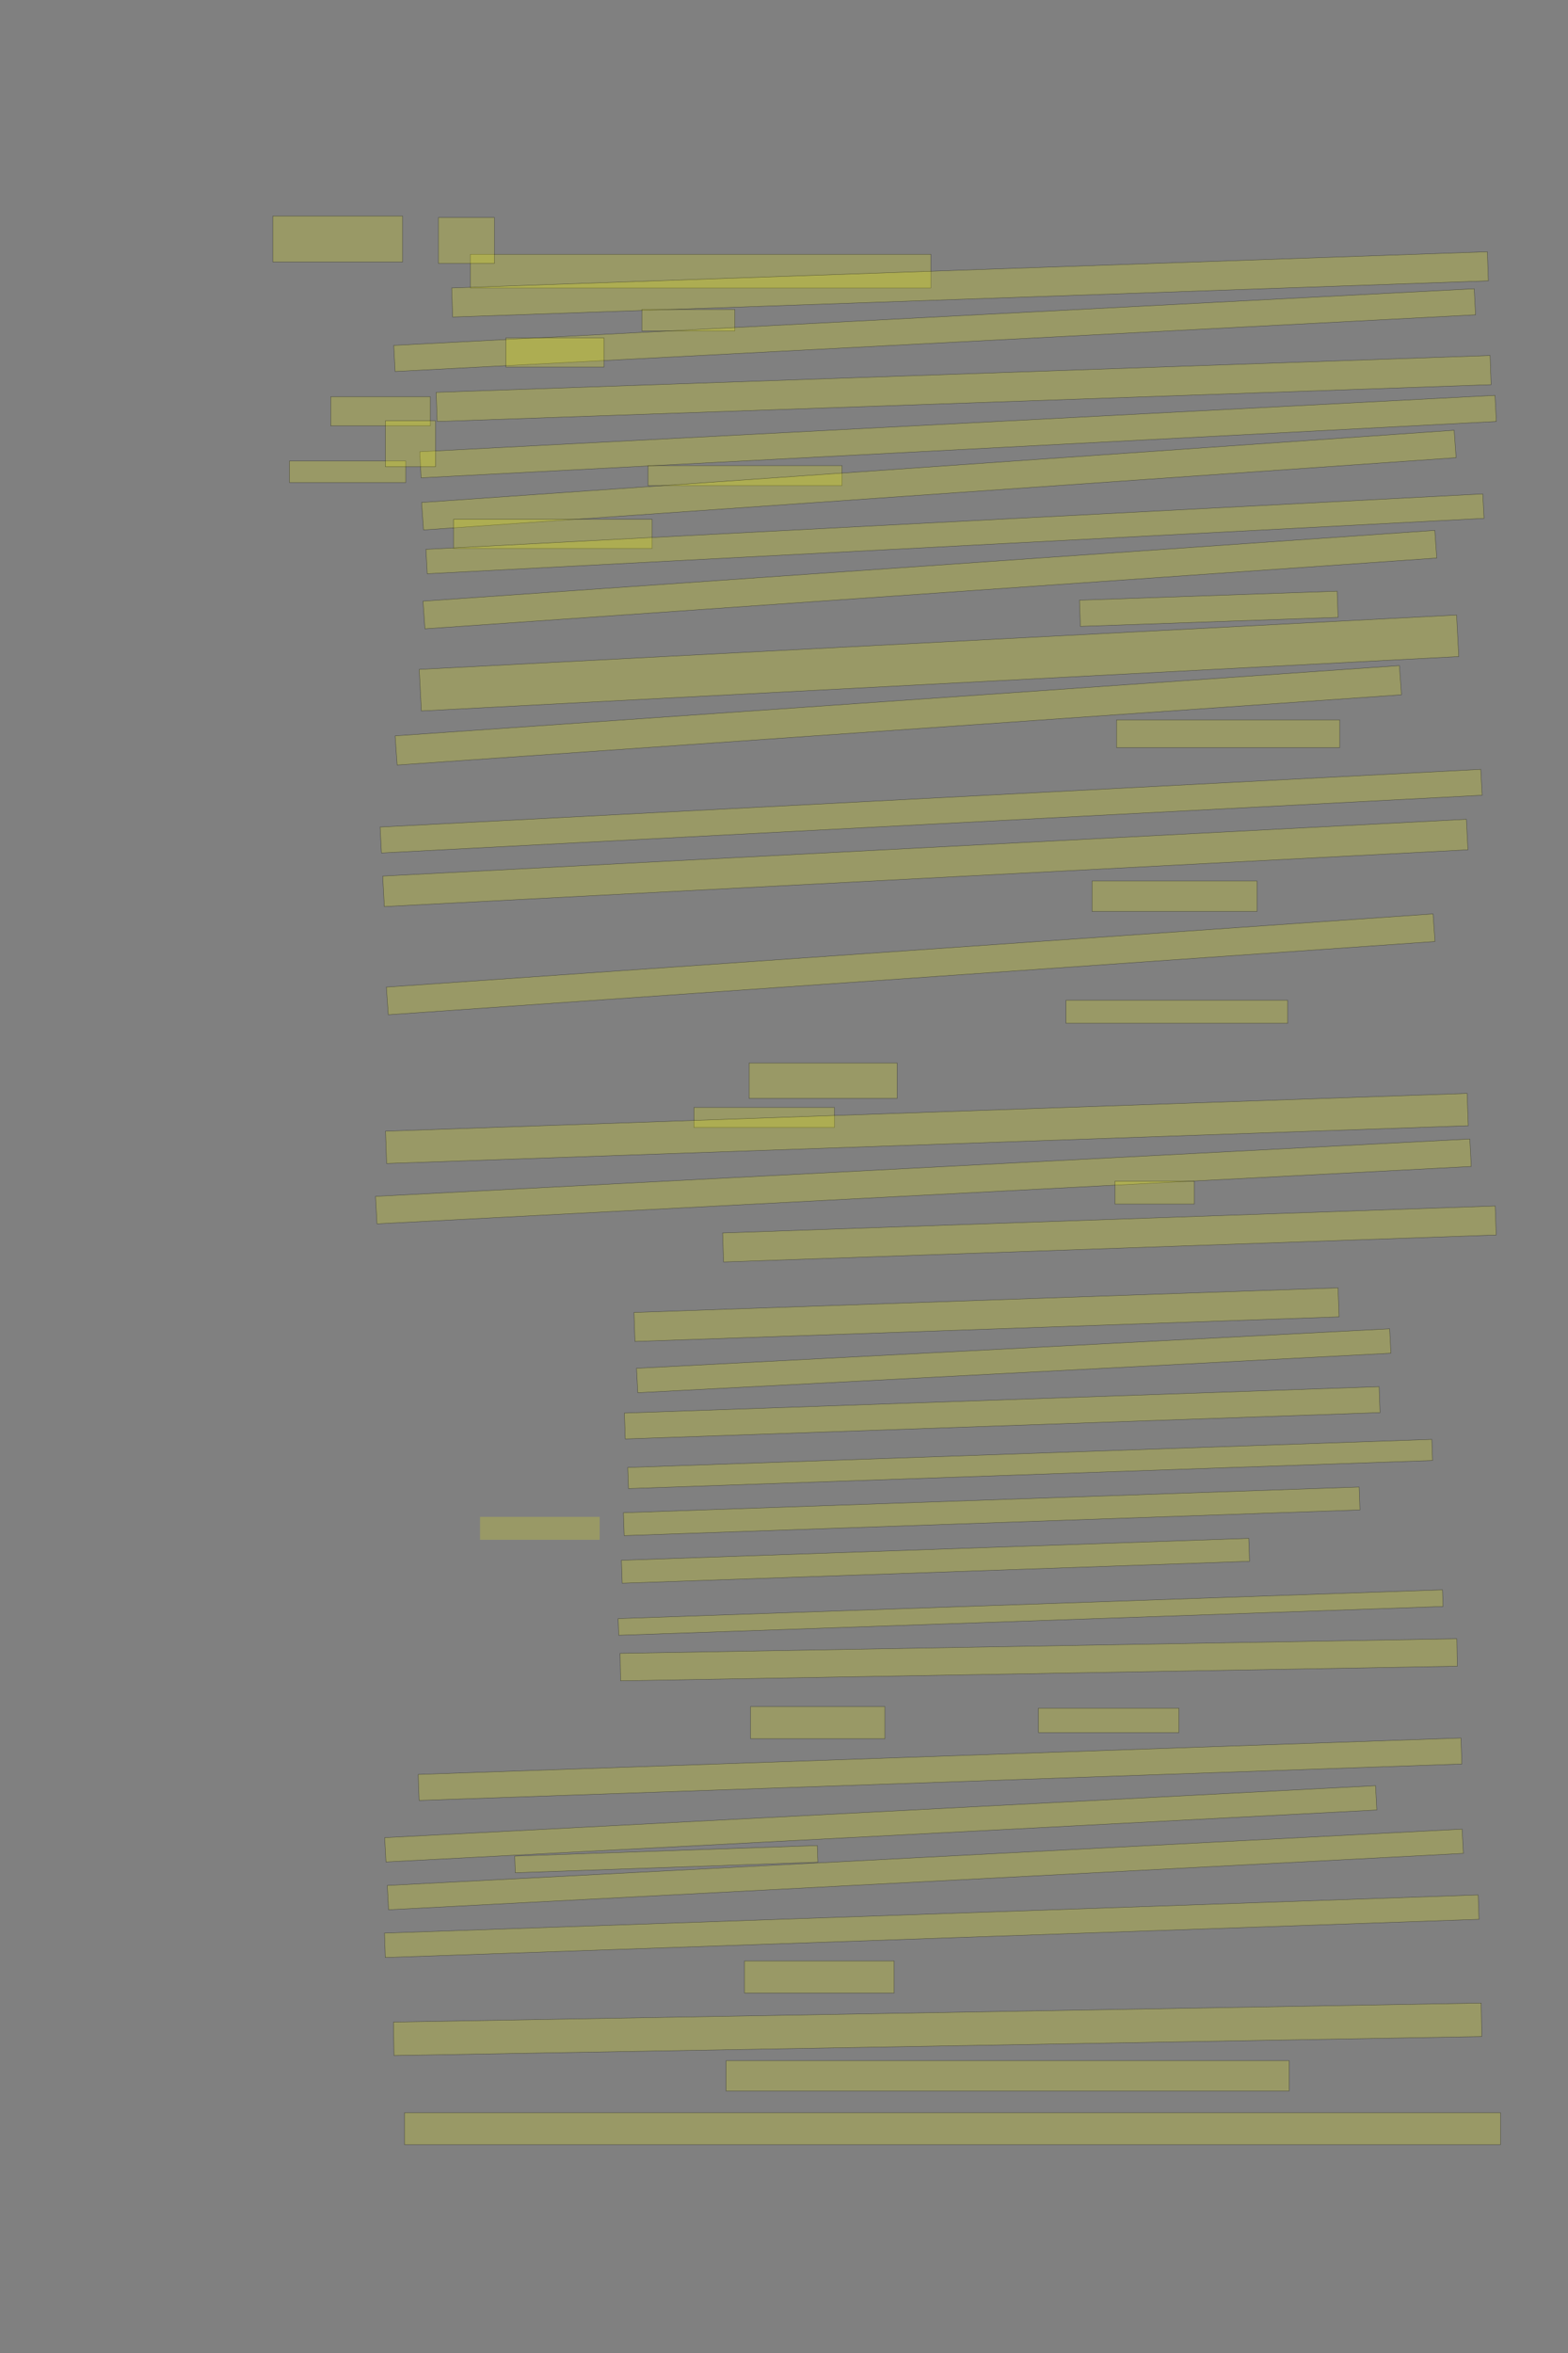 <?xml version="1.0" encoding="UTF-8" standalone="no"?><svg xmlns="http://www.w3.org/2000/svg" xmlns:xlink="http://www.w3.org/1999/xlink" height="6144" width="4096">
 <rect width="100%" height="100%" fill="#808080" stroke="none"/>
 <g>
  <title>Layer 1</title>
  <rect class=" imageannotationLine imageannotationLinked" fill="#FFFF00" fill-opacity="0.2" height="120" id="svg_2" stroke="#000000" stroke-opacity="0.5" width="338.91" x="712.727" xlink:href="#la" y="564"/>
  <rect class=" imageannotationLine imageannotationLinked" fill="#FFFF00" fill-opacity="0.2" height="88" id="svg_4" stroke="#000000" stroke-opacity="0.5" width="1202.91" x="1228.726" xlink:href="#lb" y="664"/>
  <rect class=" imageannotationLine imageannotationLinked" fill="#FFFF00" fill-opacity="0.2" height="76.007" id="svg_6" stroke="#000000" stroke-opacity="0.5" transform="rotate(-2 2533.92,742.636) " width="2707.11" x="1180.368" xlink:href="#lc" y="704.634"/>
  <rect class=" imageannotationLine imageannotationLinked" fill="#FFFF00" fill-opacity="0.2" height="56.007" id="svg_8" stroke="#000000" stroke-opacity="0.5" width="242.91" x="1676.727" xlink:href="#ld" y="807.993"/>
  <rect class=" imageannotationLine imageannotationLinked" fill="#FFFF00" fill-opacity="0.2" height="68.2" id="svg_10" stroke="#000000" stroke-opacity="0.5" transform="rotate(-3 2441.543,861.96) " width="2826.253" x="1028.416" xlink:href="#Dort_ist" y="827.86"/>
  <rect class=" imageannotationLine imageannotationLinked" fill="#FFFF00" fill-opacity="0.2" height="76.195" id="svg_12" stroke="#000000" stroke-opacity="0.5" transform="rotate(-2 2517.22,1014.44) " width="2754.835" x="1139.803" xlink:href="#le" y="976.344"/>
  <rect class=" imageannotationLine imageannotationLinked" fill="#FFFF00" fill-opacity="0.2" height="68.206" id="svg_14" stroke="#000000" stroke-opacity="0.5" transform="rotate(-3 2502.67,1140.03) " width="2812.626" x="1096.36" xlink:href="#lf" y="1105.921"/>
  <rect class=" imageannotationLine imageannotationLinked" fill="#FFFF00" fill-opacity="0.2" height="52.206" id="svg_16" stroke="#000000" stroke-opacity="0.5" width="506.91" x="1692.726" xlink:href="#lg" y="1215.794"/>
  <rect class=" imageannotationLine imageannotationLinked" fill="#FFFF00" fill-opacity="0.2" height="71.878" id="svg_18" stroke="#000000" stroke-opacity="0.5" transform="rotate(-4 2452.48,1253.58) " width="2703.938" x="1100.51" xlink:href="#lh" y="1217.643"/>
  <rect class=" imageannotationLine imageannotationLinked" fill="#FFFF00" fill-opacity="0.2" height="75.878" id="svg_20" stroke="#000000" stroke-opacity="0.5" width="518.91" x="1184.726" xlink:href="#li" y="1356.122"/>
  <rect class=" imageannotationLine imageannotationLinked" fill="#FFFF00" fill-opacity="0.2" height="63.895" id="svg_22" stroke="#000000" stroke-opacity="0.5" transform="rotate(-3 2494.71,1393.94) " width="2764.423" x="1112.494" xlink:href="#lj" y="1361.989"/>
  <rect class=" imageannotationLine imageannotationLinked" fill="#FFFF00" fill-opacity="0.2" height="72.434" id="svg_24" stroke="#000000" stroke-opacity="0.5" transform="rotate(-4 2429.07,1513.39) " width="2649.565" x="1104.287" xlink:href="#lk" y="1477.181"/>
  <rect class=" imageannotationLine imageannotationLinked" fill="#FFFF00" fill-opacity="0.2" height="68.436" id="svg_28" stroke="#000000" stroke-opacity="0.5" transform="rotate(-2 3157.62,1589.59) " width="673.646" x="2820.793" xlink:href="#ll" y="1555.375"/>
  <rect class=" imageannotationLine imageannotationLinked" fill="#FFFF00" fill-opacity="0.2" height="108.602" id="svg_30" stroke="#000000" stroke-opacity="0.5" transform="rotate(-3 2452.86,1731.12) " width="2713.558" x="1096.08" xlink:href="#lm" y="1676.821"/>
  <rect class=" imageannotationLine imageannotationLinked" fill="#FFFF00" fill-opacity="0.2" height="76.375" id="svg_32" stroke="#000000" stroke-opacity="0.5" transform="rotate(-4 2346.54,1867.81) " width="2629.843" x="1031.614" xlink:href="#ln" y="1829.628"/>
  <rect class=" imageannotationLine imageannotationLinked" fill="#FFFF00" fill-opacity="0.2" height="72.375" id="svg_34" stroke="#000000" stroke-opacity="0.5" width="582.91" x="2916.726" xlink:href="#lo" y="1879.625"/>
  <rect class=" imageannotationLine imageannotationLinked" fill="#FFFF00" fill-opacity="0.2" height="67.752" id="svg_36" stroke="#000000" stroke-opacity="0.5" transform="rotate(-3 2432.29,2118.03) " width="2879.2" x="992.696" xlink:href="#lp" y="2084.157"/>
  <rect class=" imageannotationLine imageannotationLinked" fill="#FFFF00" fill-opacity="0.2" height="79.736" id="svg_38" stroke="#000000" stroke-opacity="0.5" transform="rotate(-3 2417.19,2253.24) " width="2834.632" x="999.874" xlink:href="#lq" y="2213.374"/>
  <rect class=" imageannotationLine imageannotationLinked" fill="#FFFF00" fill-opacity="0.2" height="79.736" id="svg_40" stroke="#000000" stroke-opacity="0.5" width="430.91" x="2852.726" xlink:href="#lr" y="2300.264"/>
  <rect class=" imageannotationLine imageannotationLinked" fill="#FFFF00" fill-opacity="0.2" height="72.314" id="svg_42" stroke="#000000" stroke-opacity="0.5" transform="rotate(-4 2378.89,2517.97) " width="2740.873" x="1008.458" xlink:href="#ls" y="2481.813"/>
  <rect class=" imageannotationLine imageannotationLinked" fill="#FFFF00" fill-opacity="0.2" height="60.314" id="svg_44" stroke="#000000" stroke-opacity="0.5" width="578.91" x="2784.726" xlink:href="#lt" y="2611.686"/>
  <rect class=" imageannotationLine imageannotationLinked" fill="#FFFF00" fill-opacity="0.2" height="92.315" id="svg_46" stroke="#000000" stroke-opacity="0.5" width="386.91" x="1956.726" xlink:href="#lu" y="2775.685"/>
  <rect class=" imageannotationLine imageannotationLinked" fill="#FFFF00" fill-opacity="0.2" height="52.315" id="svg_48" stroke="#000000" stroke-opacity="0.5" width="366.91" x="1812.726" xlink:href="#lv" y="2891.685"/>
  <rect class=" imageannotationLine imageannotationLinked" fill="#FFFF00" fill-opacity="0.2" height="84.435" id="svg_50" stroke="#000000" stroke-opacity="0.5" transform="rotate(-2 2421.28,2946.56) " width="2827.207" x="1007.681" xlink:href="#lw" y="2904.34"/>
  <rect class=" imageannotationLine imageannotationLinked" fill="#FFFF00" fill-opacity="0.2" height="71.823" id="svg_52" stroke="#000000" stroke-opacity="0.5" transform="rotate(-3 2412.13,3084.85) " width="2862.384" x="980.938" xlink:href="#lx" y="3048.938"/>
  <rect class=" imageannotationLine imageannotationLinked" fill="#FFFF00" fill-opacity="0.2" height="59.823" id="svg_54" stroke="#000000" stroke-opacity="0.5" width="206.91" x="2912.726" xlink:href="#ly" y="3084.177"/>
  <rect class=" imageannotationLine imageannotationLinked" fill="#FFFF00" fill-opacity="0.2" height="75.814" id="svg_56" stroke="#000000" stroke-opacity="0.5" transform="rotate(-2 2898.02,3222.09) " width="2019.417" x="1888.307" xlink:href="#lz" y="3184.188"/>
  <rect class=" imageannotationLine imageannotationLinked" fill="#FFFF00" fill-opacity="0.2" height="75.814" id="svg_58" stroke="#000000" stroke-opacity="0.5" transform="rotate(-2 2577.01,3432.77) " width="1840.349" x="1656.842" xlink:href="#laa" y="3394.861"/>
  <rect class=" imageannotationLine imageannotationLinked" fill="#FFFF00" fill-opacity="0.2" height="63.831" id="svg_60" stroke="#000000" stroke-opacity="0.5" transform="rotate(-3 2648.04,3553.11) " width="1969.949" x="1663.066" xlink:href="#lab" y="3521.196"/>
  <rect class=" imageannotationLine imageannotationLinked" fill="#FFFF00" fill-opacity="0.2" height="67.688" id="svg_62" stroke="#000000" stroke-opacity="0.5" transform="rotate(-2 2617.98,3689.08) " width="1972.797" x="1631.581" xlink:href="#lac" y="3655.238"/>
  <rect class=" imageannotationLine imageannotationLinked" fill="#FFFF00" fill-opacity="0.2" height="55.155" id="svg_64" stroke="#000000" stroke-opacity="0.5" transform="rotate(-2 2691.01,3822.64) " width="2101.753" x="1640.135" xlink:href="#lad" y="3795.063"/>
  <rect class=" imageannotationLine imageannotationLinked" fill="#FFFF00" fill-opacity="0.2" height="59.833" id="svg_66" stroke="#000000" stroke-opacity="0.5" transform="rotate(-2 2590.466,3946.252) " width="1923.098" x="1628.917" xlink:href="#lae" y="3916.336"/>
  <rect class=" imageannotationLine imageannotationLinked" fill="#FFFF00" fill-opacity="0.2" height="59.973" id="svg_68" stroke="#000000" stroke-opacity="0.5" transform="rotate(-2 2443.71,4075.45) " width="1639.743" x="1623.841" xlink:href="#laf" y="4045.461"/>
  <rect class=" imageannotationLine imageannotationLinked" fill="#FFFF00" fill-opacity="0.2" height="43.564" id="svg_70" stroke="#000000" stroke-opacity="0.5" transform="rotate(-2 2692.2,4210.56) " width="2154.591" x="1614.901" xlink:href="#lag" y="4188.779"/>
  <rect class=" imageannotationLine imageannotationLinked" fill="#FFFF00" fill-opacity="0.2" height="71.759" id="svg_72" stroke="#000000" stroke-opacity="0.5" transform="rotate(-1 2713.38,4333.92) " width="2186.07" x="1620.339" xlink:href="#lah" y="4298.039"/>
  <rect class=" imageannotationLine imageannotationLinked" fill="#FFFF00" fill-opacity="0.2" height="83.83" id="svg_74" stroke="#000000" stroke-opacity="0.5" width="350.91" x="1960.726" xlink:href="#lai" y="4456.17"/>
  <rect class=" imageannotationLine imageannotationLinked" fill="#FFFF00" fill-opacity="0.2" height="63.759" id="svg_76" stroke="#000000" stroke-opacity="0.5" width="366.91" x="2712.726" xlink:href="#laj" y="4460.241"/>
  <rect class=" imageannotationLine imageannotationLinked" fill="#FFFF00" fill-opacity="0.2" height="67.896" id="svg_78" stroke="#000000" stroke-opacity="0.5" transform="rotate(-2 2455.6,4619.68) " width="2725.564" x="1092.823" xlink:href="#lak" y="4585.729"/>
  <rect class=" imageannotationLine imageannotationLinked" fill="#FFFF00" fill-opacity="0.2" height="63.483" id="svg_80" stroke="#000000" stroke-opacity="0.5" transform="rotate(-3 2300.73,4762.21) " width="2591.906" x="1004.776" xlink:href="#lal" y="4730.465"/>
  <rect class=" imageannotationLine imageannotationLinked" fill="#FFFF00" fill-opacity="0.2" height="43.496" id="svg_82" stroke="#000000" stroke-opacity="0.5" transform="rotate(-2 1740.54,4854.46) " width="790.917" x="1345.079" xlink:href="#lam" y="4832.708"/>
  <rect class=" imageannotationLine imageannotationLinked" fill="#FFFF00" fill-opacity="0.2" height="63.468" id="svg_84" stroke="#000000" stroke-opacity="0.5" transform="rotate(-3 2417.2,4881.35) " width="2811.519" x="1011.438" xlink:href="#lan" y="4849.618"/>
  <rect class=" imageannotationLine imageannotationLinked" fill="#FFFF00" fill-opacity="0.2" height="63.747" id="svg_86" stroke="#000000" stroke-opacity="0.5" transform="rotate(-2 2433.95,5029.62) " width="2858.771" x="1004.562" xlink:href="#lao" y="4997.746"/>
  <rect class=" imageannotationLine imageannotationLinked" fill="#FFFF00" fill-opacity="0.2" height="83.748" id="svg_88" stroke="#000000" stroke-opacity="0.5" width="390.91" x="1944.726" xlink:href="#lap" y="5120.252"/>
  <rect class=" imageannotationLine imageannotationLinked" fill="#FFFF00" fill-opacity="0.2" height="87.402" id="svg_90" stroke="#000000" stroke-opacity="0.5" transform="rotate(-1 2449.26,5298.8) " width="2841.944" x="1028.287" xlink:href="#laq" y="5255.092"/>
  <rect class=" imageannotationLine imageannotationLinked" fill="#FFFF00" fill-opacity="0.2" height="79.402" id="svg_92" stroke="#000000" stroke-opacity="0.5" width="1470.91" x="1896.726" xlink:href="#lar" y="5380.598"/>
  <rect class=" imageannotationLine imageannotationLinked" fill="#FFFF00" fill-opacity="0.2" height="83.402" id="svg_94" stroke="#000000" stroke-opacity="0.5" width="2862.909" x="1056.725" xlink:href="#las" y="5516.598"/>
  <rect class=" imageannotationLine imageannotationLinked" fill="#FFFF00" fill-opacity="0.2" height="76.195" id="svg_99" stroke="#000000" stroke-opacity="0.5" width="260" x="864" xlink:href="#lau" y="1035.805"/>
  <rect class=" imageannotationLine imageannotationLinked" fill="#FFFF00" fill-opacity="0.2" height="56.195" id="svg_103" stroke="#000000" stroke-opacity="0.5" width="304" x="756" xlink:href="#lav" y="1203.805"/>
  <rect class=" imageannotationLine imageannotationLinked" fill="#FFFF00" fill-opacity="0.2" height="120" id="svg_3" stroke="#000000" stroke-opacity="0.5" width="146.154" x="1145.284" xlink:href="#Einfügungszeichen" y="567.923"/>
  <rect class=" imageannotationLine imageannotationLinked" fill="#FFFF00" fill-opacity="0.2" height="120" id="svg_9" stroke="#000000" stroke-opacity="0.5" width="130.769" x="1006.817" xlink:href="#law" y="1098.693"/>
  <rect class=" imageannotationLine imageannotationLinked" fill="#FFFF00" fill-opacity="0.2" height="59.833" id="svg_5" stroke="#000000" stroke-dasharray="null" stroke-linecap="null" stroke-linejoin="null" stroke-opacity="0.5" stroke-width="null" width="312.5" x="1254" xlink:href="#lax" y="3960.751"/>
  <rect class=" imageannotationLine imageannotationLinked" fill="#FFFF00" fill-opacity="0.2" height="76.25" id="svg_7" stroke="#000000" stroke-opacity="0.5" width="256.25" x="1321.5" xlink:href="#lat" y="882.25"/>
 </g>
</svg>